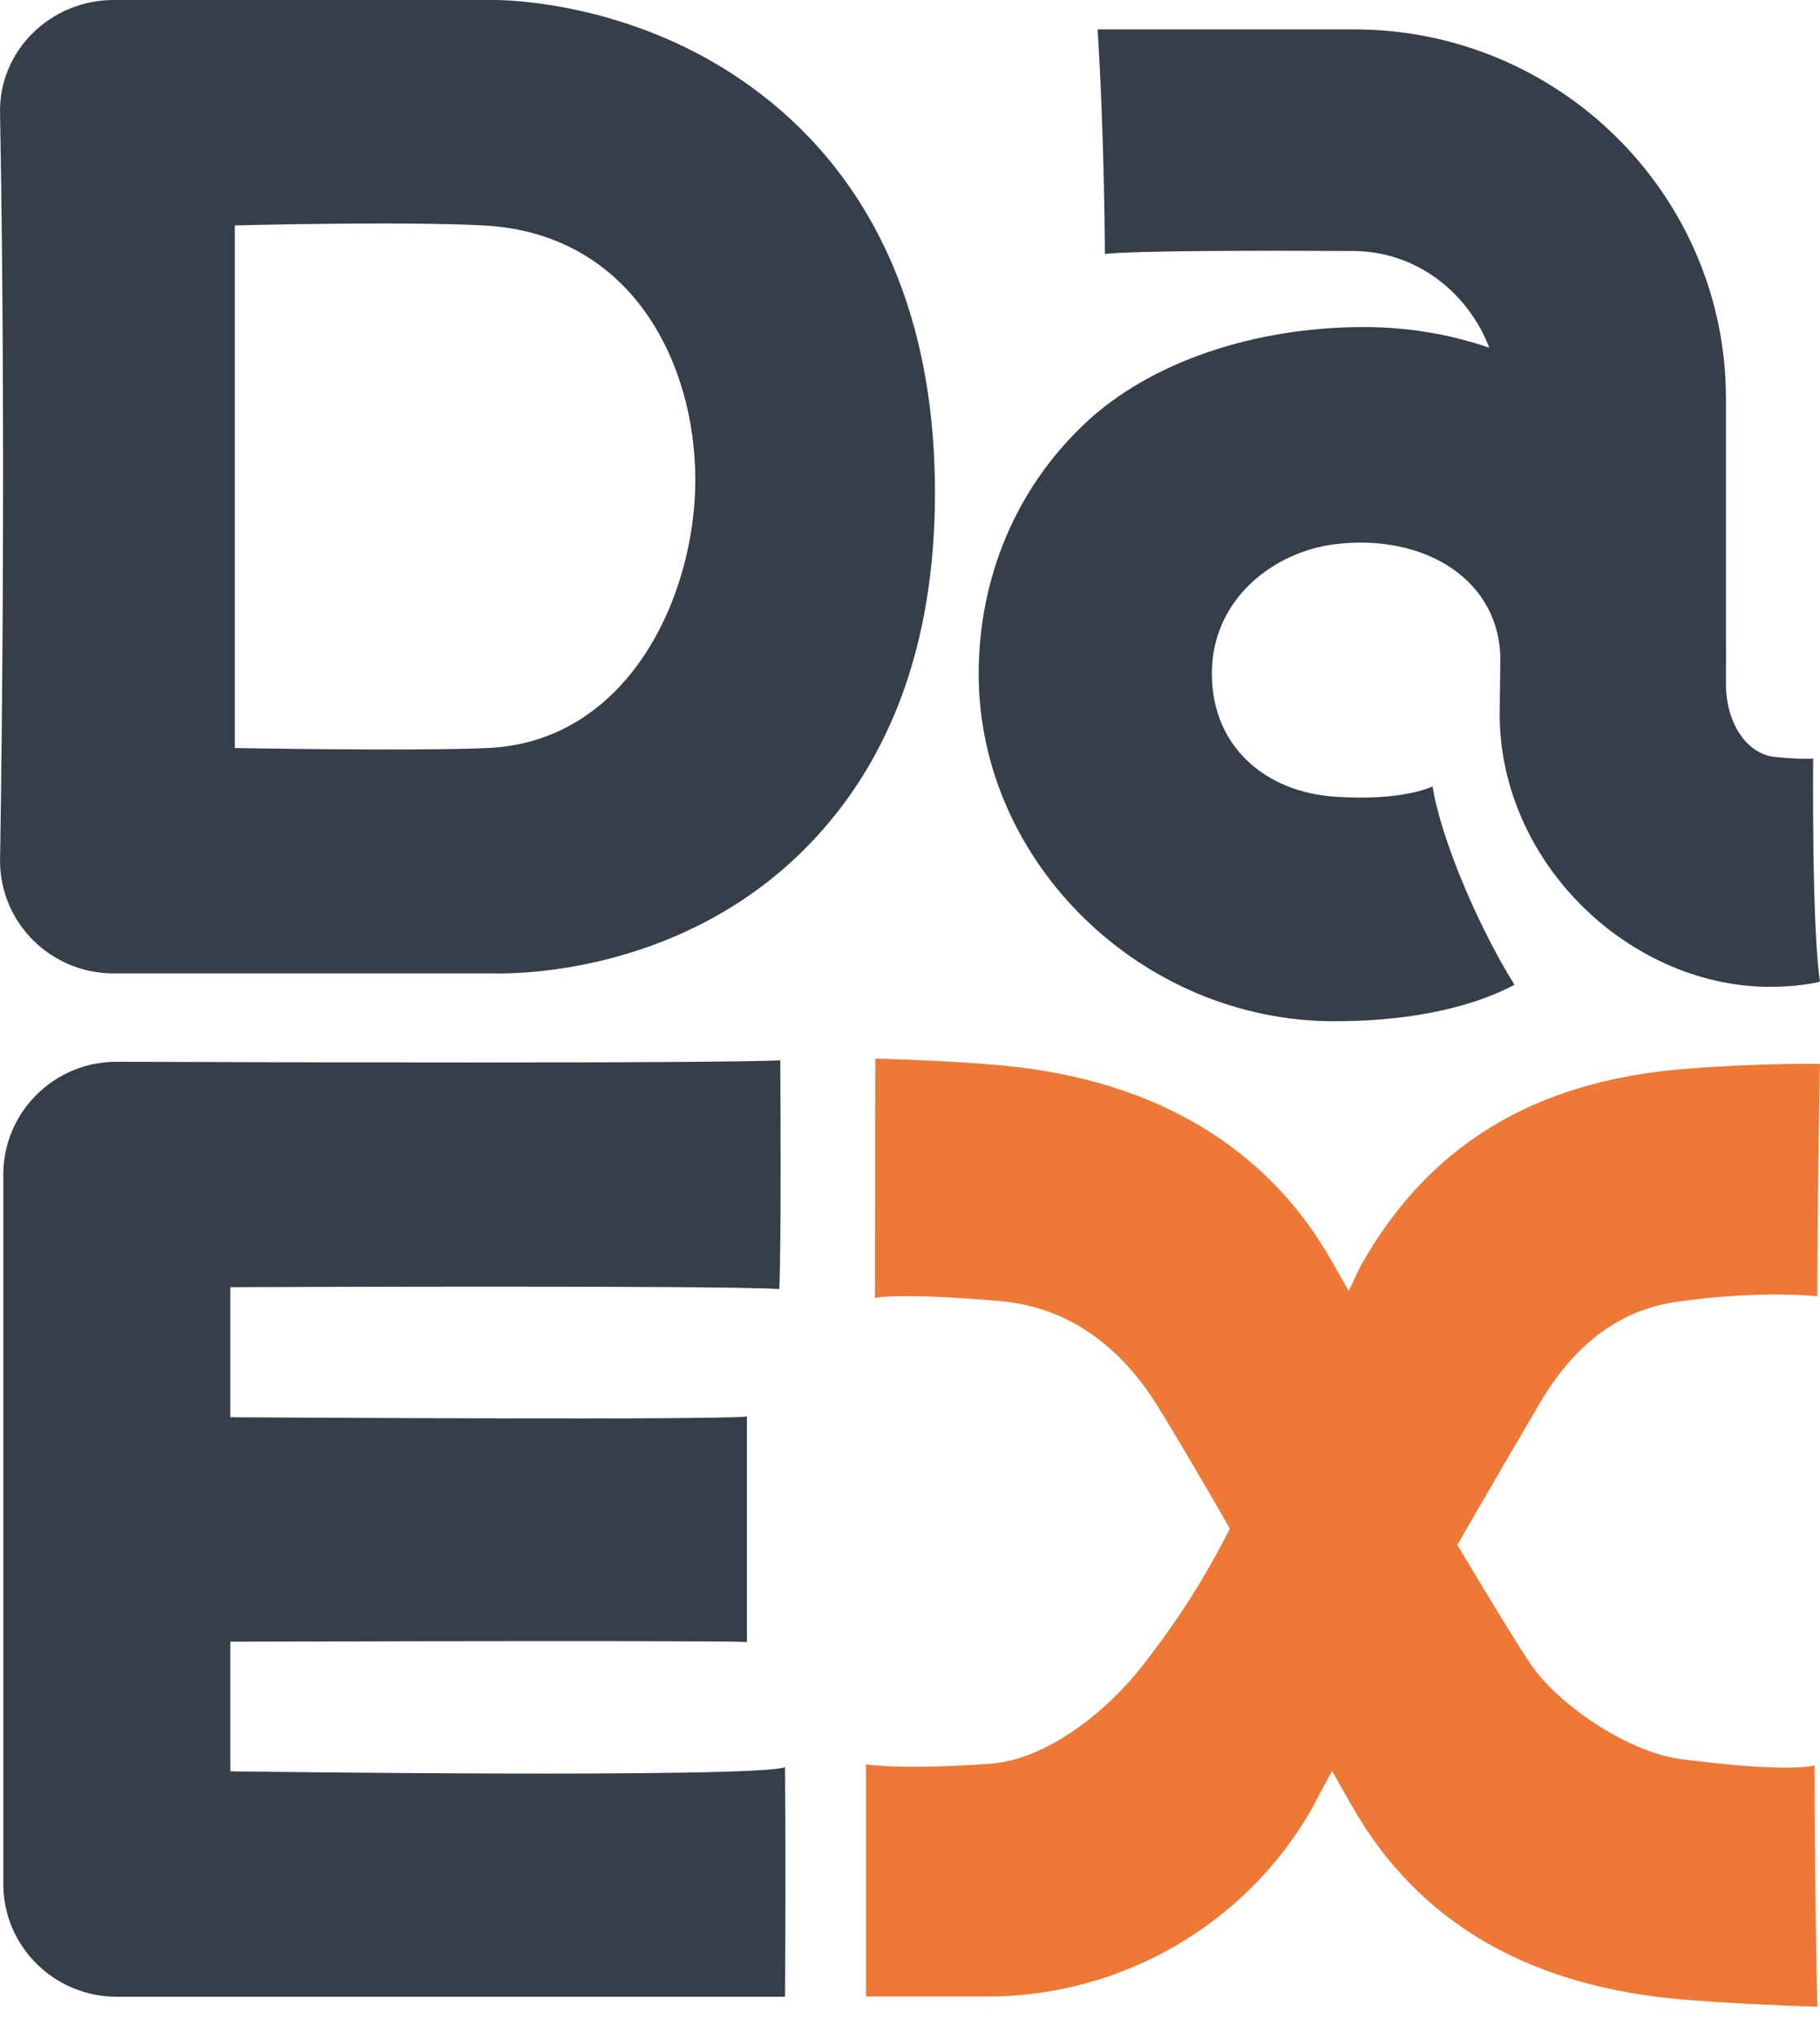 <svg width="50" height="56" viewBox="0 0 50 56" fill="none" xmlns="http://www.w3.org/2000/svg">
<path d="M20.52 45.096C19.506 45.041 3.32 45.096 3.32 45.096V38.905C3.32 38.905 19.317 39.022 20.52 38.905C20.52 42 20.52 45.096 20.52 45.096Z" fill="#353E49"/>
<path d="M21.567 54.84H3.21C1.487 54.84 0.091 53.454 0.091 51.744V32.257C0.091 30.547 1.487 29.155 3.21 29.161C20.64 29.224 21.436 29.12 21.436 29.12C21.436 29.12 21.47 34.196 21.409 35.403C19.858 35.295 6.329 35.352 6.329 35.352V48.649C6.329 48.649 20.678 48.845 21.567 48.537C21.592 51.654 21.567 54.84 21.567 54.84Z" fill="#353E49"/>
<path d="M49.929 55.114C49.929 55.114 47.35 55.036 45.879 54.883C41.951 54.473 38.96 52.796 37.146 49.608L33.711 43.571L38.972 40.622C38.972 40.622 41.033 44.158 42.01 45.645C42.798 46.845 44.762 48.13 46.175 48.313C49.234 48.709 49.853 48.483 49.853 48.483C49.854 52.17 49.929 55.114 49.929 55.114Z" fill="#EE7836"/>
<path d="M24.047 29.074C24.047 29.074 26.254 29.128 27.725 29.282C31.654 29.691 34.764 31.433 36.578 34.621L40.013 40.657L34.728 43.62C34.728 43.62 32.639 39.946 31.759 38.549C30.948 37.263 29.596 35.915 27.469 35.733C24.62 35.489 24.04 35.648 24.04 35.648C24.04 31.961 24.047 29.074 24.047 29.074Z" fill="#EE7836"/>
<path d="M34.399 40.734C33.579 42.45 32.889 43.825 31.368 45.773C30.486 46.902 28.829 48.329 27.174 48.443C24.672 48.614 23.79 48.457 23.79 48.457V54.834H27.124C30.805 54.834 34.22 52.86 36.036 49.683C36.036 49.683 36.782 48.239 38.575 45.061L34.399 40.734Z" fill="#EE7836"/>
<path d="M38.767 44.663C39.711 42.989 40.893 40.931 42.298 38.544C43.025 37.309 44.167 36.018 46.078 35.751C48.434 35.422 49.928 35.603 49.928 35.603C49.928 35.603 49.929 32.766 50 29.22C50 29.22 48.343 29.19 46.281 29.357C42.612 29.655 39.421 31.096 37.352 34.821C37.352 34.821 36.446 36.825 34.661 40.053L38.767 44.663Z" fill="#EE7836"/>
<path d="M50 26.959C50 26.959 49.566 27.087 48.748 27.102C44.852 27.173 41.2 23.741 41.2 19.61C41.2 19.61 41.289 13.43 41.2 10.944C41.121 8.758 39.395 6.907 37.192 6.894C30.751 6.858 30.354 6.978 30.354 6.978C30.354 6.978 30.347 3.909 30.155 0.808H37.204C42.835 0.808 47.416 5.355 47.416 10.944V18.782C47.416 19.858 47.986 20.712 48.765 20.79C49.506 20.864 49.812 20.837 49.812 20.837C49.812 20.835 49.77 25.487 50 26.959Z" fill="#353E49"/>
<path d="M39.355 21.599C39.355 21.599 38.542 22.013 36.655 21.879C34.768 21.746 33.301 20.513 33.293 18.515C33.283 16.462 34.986 15.151 36.684 14.945C39.149 14.647 41.235 15.932 41.22 18.166L47.416 18.163C47.416 13.101 42.955 8.982 37.471 8.982C34.496 8.982 31.614 9.923 29.804 11.632C27.923 13.407 26.887 15.852 26.887 18.515C26.887 23.683 31.36 28.048 36.655 28.048C38.39 28.048 40.21 27.783 41.606 27.047C40.619 25.459 39.596 23.075 39.355 21.599Z" fill="#353E49"/>
<path d="M13.706 26.736C13.642 26.736 13.588 26.735 13.544 26.734H3.119C1.397 26.734 0.001 25.348 0.001 23.639C0.001 23.639 0.189 13.368 0.001 3.095C-0.031 1.386 1.397 0 3.119 0H13.588C13.904 0 16.755 0.049 19.638 1.734C22.376 3.335 25.686 6.683 25.686 13.541C25.686 17.795 24.386 21.149 21.911 23.509C18.757 26.516 14.794 26.736 13.706 26.736ZM13.385 20.545C17.248 20.384 19.102 16.393 19.102 13.184C19.102 9.981 17.371 6.404 13.279 6.191C10.981 6.071 6.451 6.191 6.451 6.191V20.544C6.451 20.544 11.232 20.634 13.385 20.545Z" fill="#353E49"/>
</svg>
